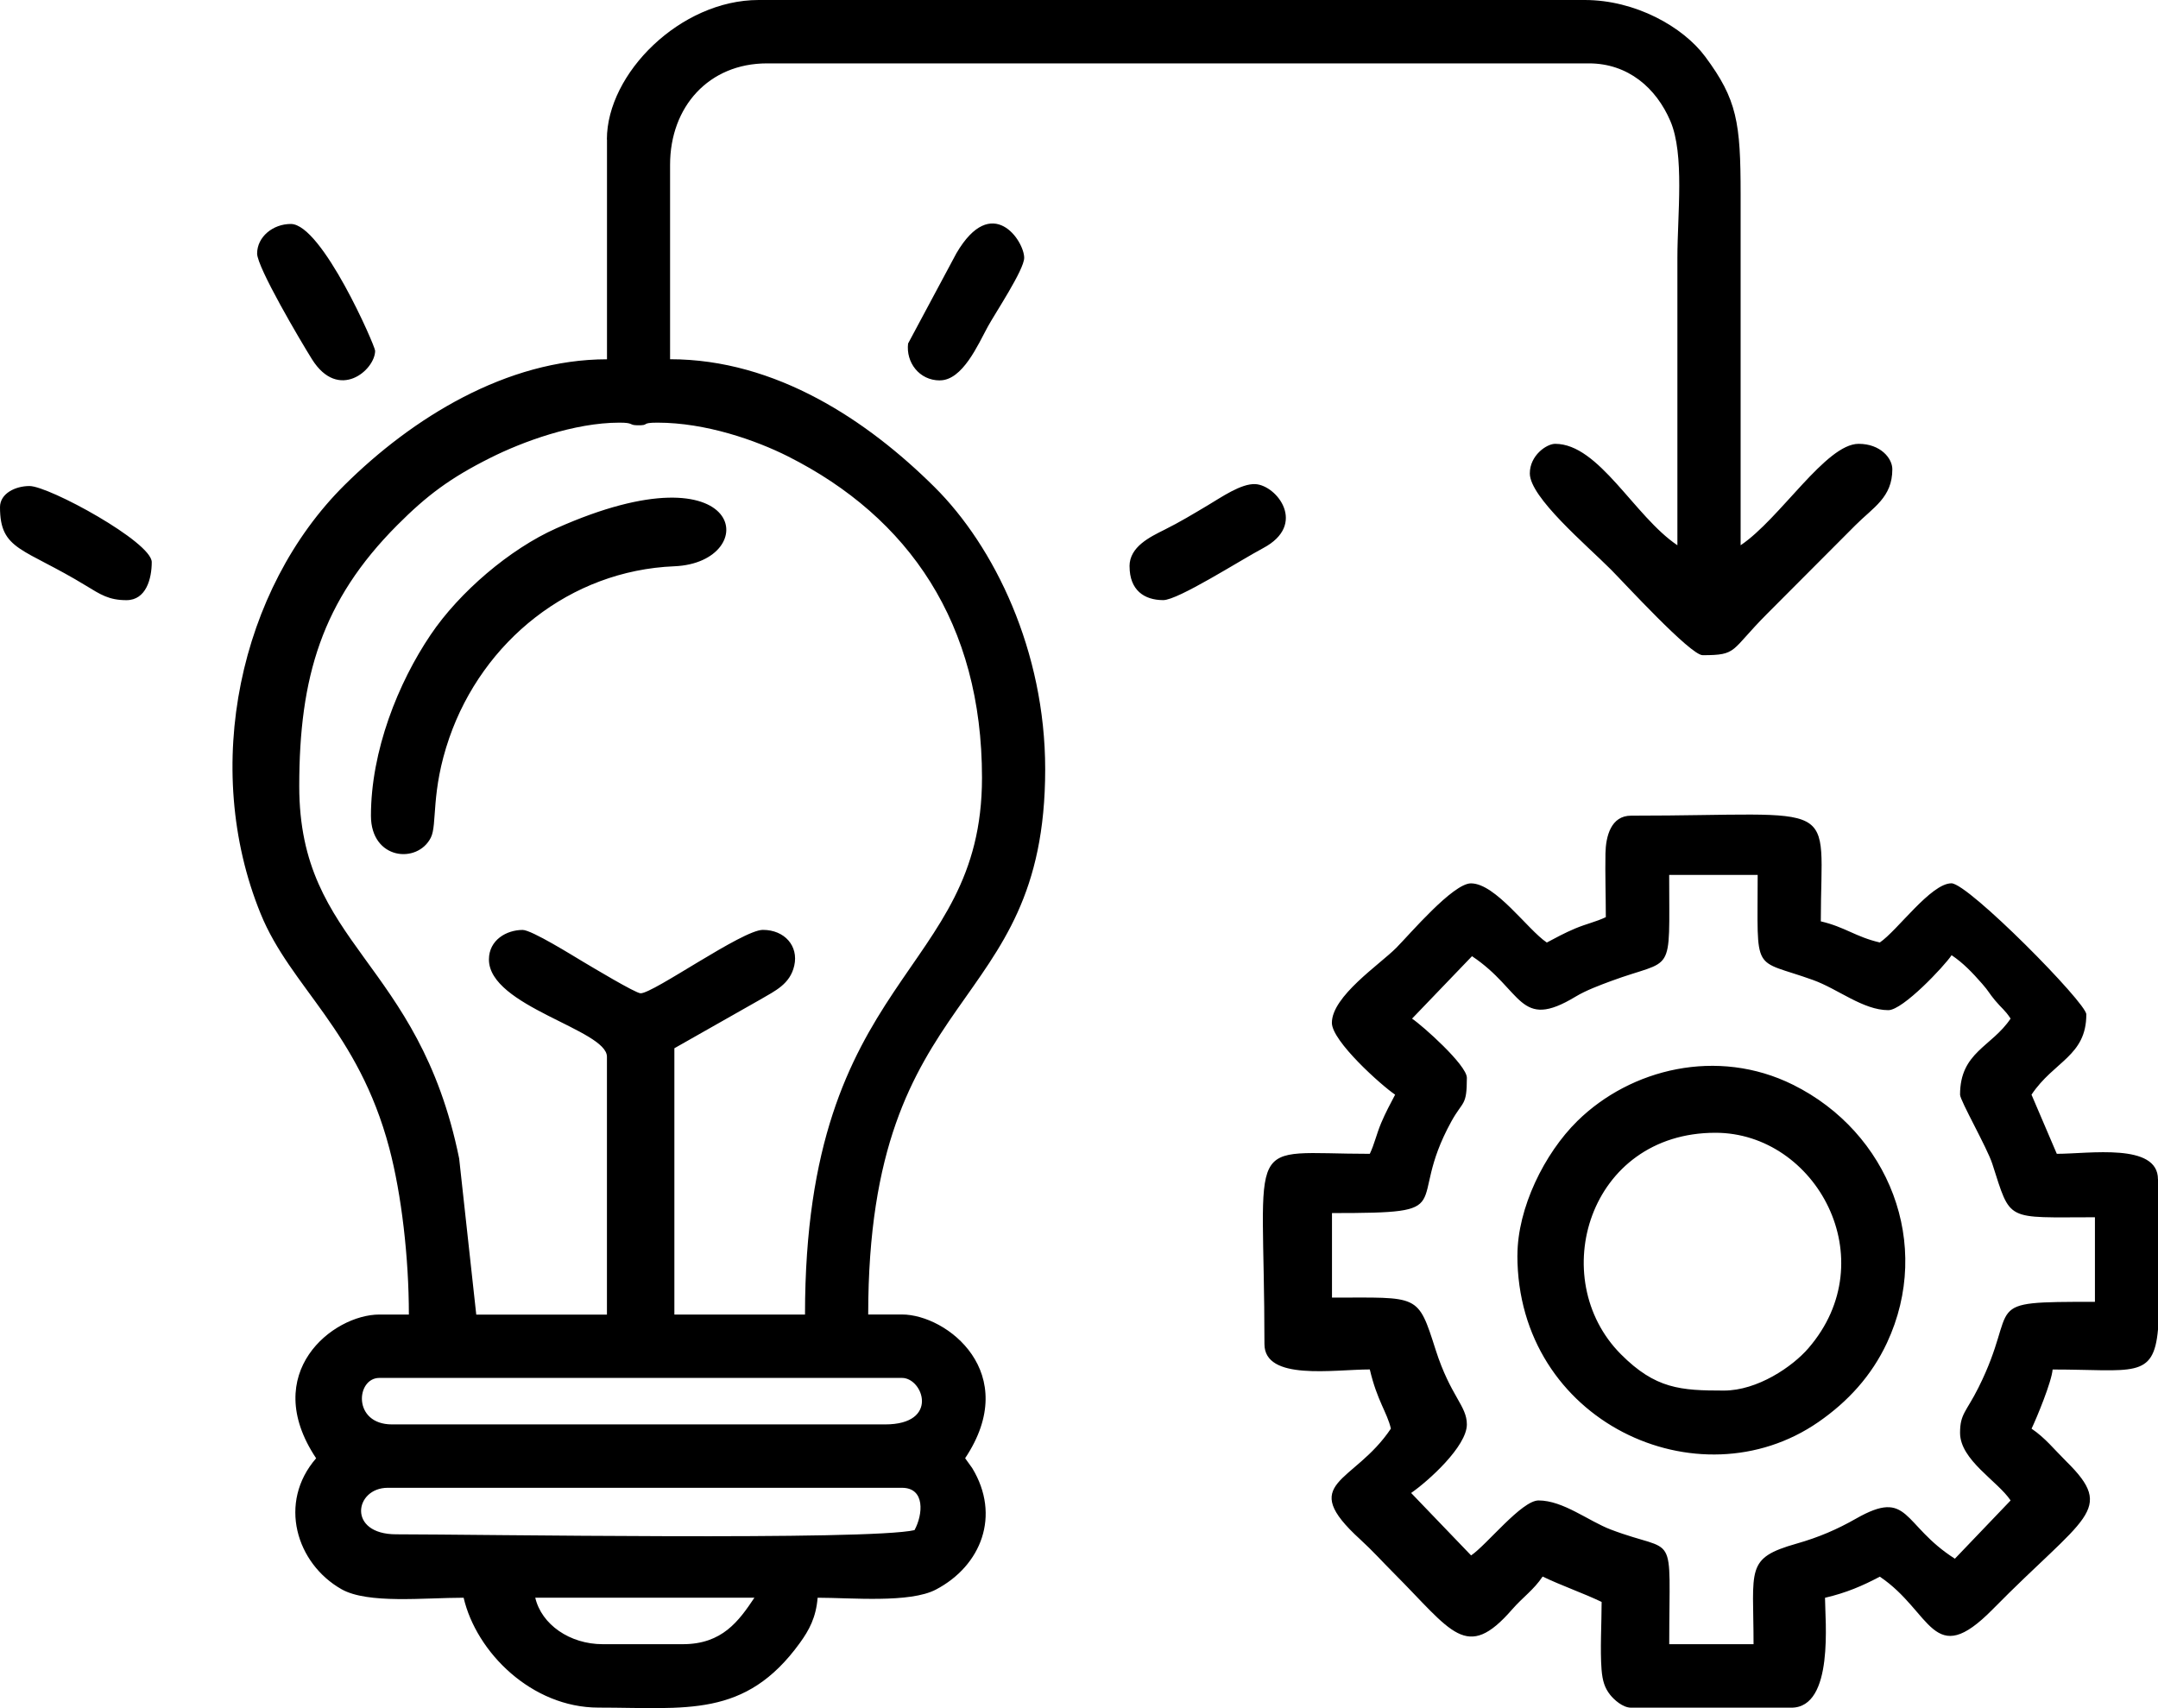 <svg width="120" height="95" viewBox="0 0 120 95" fill="black" xmlns="http://www.w3.org/2000/svg">
<path fill-rule="evenodd" clip-rule="evenodd" d="M37.966 91.443H33.514C31.692 91.443 30.112 90.354 29.764 88.856H41.952C41.081 90.159 40.162 91.443 37.969 91.443H37.966ZM52.264 21.154C53.525 21.154 54.386 19.166 54.922 18.18C55.325 17.437 56.952 15.004 56.952 14.338C56.952 13.397 55.162 10.702 53.183 14.085L50.496 19.105C50.371 20.142 51.105 21.157 52.264 21.157V21.154ZM0 28.206C0 30.629 1.296 30.447 4.784 32.575C5.588 33.065 6.057 33.379 7.031 33.379C8.129 33.379 8.438 32.175 8.438 31.263C8.438 30.146 2.722 27.031 1.64 27.031C0.852 27.031 0 27.447 0 28.206ZM14.298 14.101C14.298 14.87 16.711 18.961 17.346 19.976C18.827 22.341 20.86 20.574 20.86 19.508C20.86 19.246 17.907 12.456 16.171 12.456C15.169 12.456 14.298 13.179 14.298 14.101ZM62.812 31.497C62.812 32.816 63.619 33.376 64.685 33.376C65.512 33.376 68.955 31.167 70.238 30.485C72.709 29.173 71.001 26.993 69.811 26.925C69.016 26.881 67.912 27.659 67.162 28.103C66.322 28.603 65.614 29.032 64.762 29.458C63.948 29.864 62.809 30.405 62.809 31.497H62.812ZM20.627 45.368C20.627 47.82 23.209 48.063 23.955 46.59C24.329 45.854 23.939 44.049 24.983 41.039C26.853 35.652 31.711 31.73 37.497 31.494C42.405 31.292 41.592 24.633 30.938 29.381C28.344 30.536 25.541 32.937 23.949 35.3C22.136 37.982 20.627 41.763 20.627 45.368ZM95.86 77.338C93.45 77.338 92.055 77.245 90.137 75.321C85.947 71.118 88.325 63 95.39 63C100.972 63 104.847 70.033 100.551 74.992C99.67 76.01 97.73 77.338 95.86 77.338ZM84.377 69.815C84.377 79.067 94.452 83.702 101.119 79.086C102.756 77.953 104.074 76.515 104.93 74.681C107.489 69.194 105.038 62.974 99.699 60.327C95.499 58.246 90.677 59.434 87.712 62.347C85.877 64.152 84.38 67.19 84.38 69.818L84.377 69.815ZM81.852 53.178C84.702 55.077 84.447 57.343 87.613 55.429C88.194 55.077 88.975 54.789 89.569 54.568C93.14 53.243 92.818 54.427 92.818 48.658H97.739C97.739 54.277 97.404 53.275 100.819 54.504C102.207 55.003 103.599 56.181 105.006 56.181C105.814 56.181 108.109 53.742 108.523 53.124C109.168 53.556 109.679 54.094 110.221 54.712C110.601 55.144 110.582 55.208 110.939 55.637C111.338 56.114 111.469 56.146 111.804 56.649C110.748 58.23 108.993 58.512 108.993 60.881C108.993 61.207 110.499 63.835 110.786 64.725C111.839 67.987 111.476 67.699 116.493 67.699V72.402C109.896 72.402 112.385 72.45 110.011 77.184C109.337 78.529 108.993 78.625 108.993 79.688C108.993 81.202 111.083 82.367 111.804 83.449L108.705 86.689C105.747 84.803 106.194 82.758 103.206 84.461C102.166 85.053 101.151 85.495 99.903 85.85C97.031 86.666 97.51 87.236 97.51 91.443H92.821C92.821 84.874 93.316 86.494 89.569 85.066C88.328 84.592 86.923 83.449 85.554 83.449C84.613 83.449 82.669 85.924 81.804 86.506L78.469 83.033C79.433 82.364 81.568 80.437 81.568 79.22C81.568 78.177 80.662 77.661 79.835 75.081C78.827 71.925 78.925 72.168 74.068 72.168V67.466C81.399 67.466 78.073 67.152 80.706 62.369C81.351 61.198 81.568 61.537 81.568 59.943C81.568 59.235 79.095 57.036 78.52 56.652L81.855 53.178H81.852ZM120 65.586V73.942C119.751 76.72 118.609 76.166 114.14 76.166C114.083 76.861 113.253 78.865 112.969 79.457C113.722 79.963 114.227 80.61 114.903 81.279C117.677 84.013 115.934 84.297 110.802 89.509C107.457 92.902 107.441 89.64 104.531 87.688C103.58 88.193 102.667 88.587 101.483 88.862C101.483 90.056 102.006 94.974 99.61 94.974H90.702C90.23 94.974 89.745 94.522 89.537 94.26C89.237 93.882 89.11 93.495 89.058 92.858C88.972 91.769 89.062 90.233 89.062 89.093C88.021 88.594 86.821 88.184 85.781 87.681C85.283 88.427 84.693 88.814 84.086 89.509C81.536 92.441 80.742 90.738 77.518 87.505C76.857 86.843 76.325 86.244 75.645 85.623C72.093 82.386 75.275 82.55 77.343 79.454C77.132 78.545 76.577 77.905 76.171 76.163C74.157 76.163 70.312 76.813 70.312 74.751C70.312 62.862 69.041 64.171 76.171 64.171C76.433 63.621 76.538 63.086 76.803 62.456C77.049 61.873 77.317 61.377 77.579 60.881C76.822 60.372 74.062 57.907 74.062 56.886C74.062 55.407 76.72 53.643 77.639 52.718C78.386 51.965 80.793 49.129 81.795 49.129C83.164 49.129 84.945 51.703 86.014 52.42C86.508 52.157 87 51.888 87.584 51.642C88.216 51.376 88.746 51.271 89.295 51.008C89.295 49.843 89.253 48.617 89.275 47.461C89.295 46.514 89.576 45.364 90.702 45.364C102.584 45.364 101.25 44.276 101.25 51.242C102.606 51.559 103.174 52.1 104.531 52.417C105.501 51.764 107.371 49.126 108.514 49.126C109.452 49.126 116.014 55.772 116.014 56.415C116.014 58.736 114.214 59.011 112.966 60.881L114.373 64.171C116.167 64.171 119.997 63.547 119.997 65.583L120 65.586ZM50.86 85.098C48.332 85.69 26.442 85.332 22.031 85.332C19.299 85.332 19.714 82.745 21.562 82.745H50.154C51.463 82.745 51.322 84.237 50.856 85.095L50.86 85.098ZM49.219 79.22H21.798C19.596 79.22 19.79 76.634 21.096 76.634H50.157C51.335 76.634 52.251 79.22 49.219 79.22ZM44.767 73.109H37.5V58.3L42.29 55.583C43.101 55.106 43.934 54.737 44.167 53.703C44.413 52.615 43.631 51.716 42.421 51.716C41.282 51.716 36.345 55.243 35.623 55.243C35.349 55.243 32.927 53.787 32.441 53.499C31.857 53.153 29.566 51.719 29.062 51.719C28.174 51.719 27.188 52.273 27.188 53.364C27.188 55.976 33.75 57.267 33.75 58.771V73.112H26.483L25.532 64.428C23.276 53.355 16.64 52.612 16.64 43.725C16.64 37.659 17.898 33.414 22.088 29.208C23.748 27.543 25.034 26.583 27.262 25.466C29.039 24.573 31.918 23.506 34.449 23.506C35.25 23.506 34.966 23.641 35.413 23.651C36.195 23.67 35.563 23.506 36.559 23.506C39.243 23.506 42.026 24.48 43.825 25.386C50.547 28.776 54.606 34.672 54.606 43.252C54.606 54.337 44.764 54.056 44.764 73.106L44.767 73.109ZM33.753 7.757V19.982C28.168 19.982 22.915 23.254 19.162 26.973C13.337 32.748 11.167 42.653 14.493 50.816C16.162 54.917 19.912 57.295 21.648 63.858C22.331 66.441 22.736 69.963 22.736 73.109H21.096C18.511 73.109 14.413 76.355 17.579 81.103C15.437 83.571 16.478 86.961 18.989 88.385C20.454 89.215 23.585 88.859 25.781 88.859C26.486 91.894 29.566 94.97 33.281 94.97C38.151 94.97 41.435 95.569 44.47 91.385C45.003 90.652 45.377 89.948 45.466 88.859C47.33 88.859 50.592 89.17 52.044 88.405C54.571 87.079 55.66 84.281 54.061 81.647L53.668 81.1C56.828 76.365 52.672 73.106 50.151 73.106H48.278C48.278 54.539 58.12 56.623 58.12 42.781C58.12 36.203 55.296 30.395 51.967 27.089C48.249 23.395 43.152 19.979 37.261 19.979V9.165C37.261 5.932 39.418 3.525 42.651 3.525H88.353C90.53 3.525 92.097 4.891 92.885 6.735C93.68 8.592 93.275 11.931 93.275 14.338C93.275 19.668 93.275 24.995 93.275 30.325C90.878 28.715 88.918 24.684 86.477 24.684C86.004 24.684 85.069 25.325 85.069 26.33C85.069 27.659 88.206 30.299 89.582 31.679C90.297 32.396 93.999 36.439 94.679 36.439C96.641 36.439 96.198 36.209 98.253 34.147L103.174 29.211C104.167 28.215 105.227 27.668 105.227 26.096C105.227 25.494 104.576 24.684 103.353 24.684C101.531 24.684 98.994 28.846 96.791 30.325C96.791 23.82 96.791 17.319 96.791 10.814C96.791 6.809 96.594 5.535 94.822 3.15C93.59 1.492 90.945 0 88.12 0H42.185C37.835 0 33.747 4.085 33.747 7.757H33.753Z" fill="black"/>
</svg>
